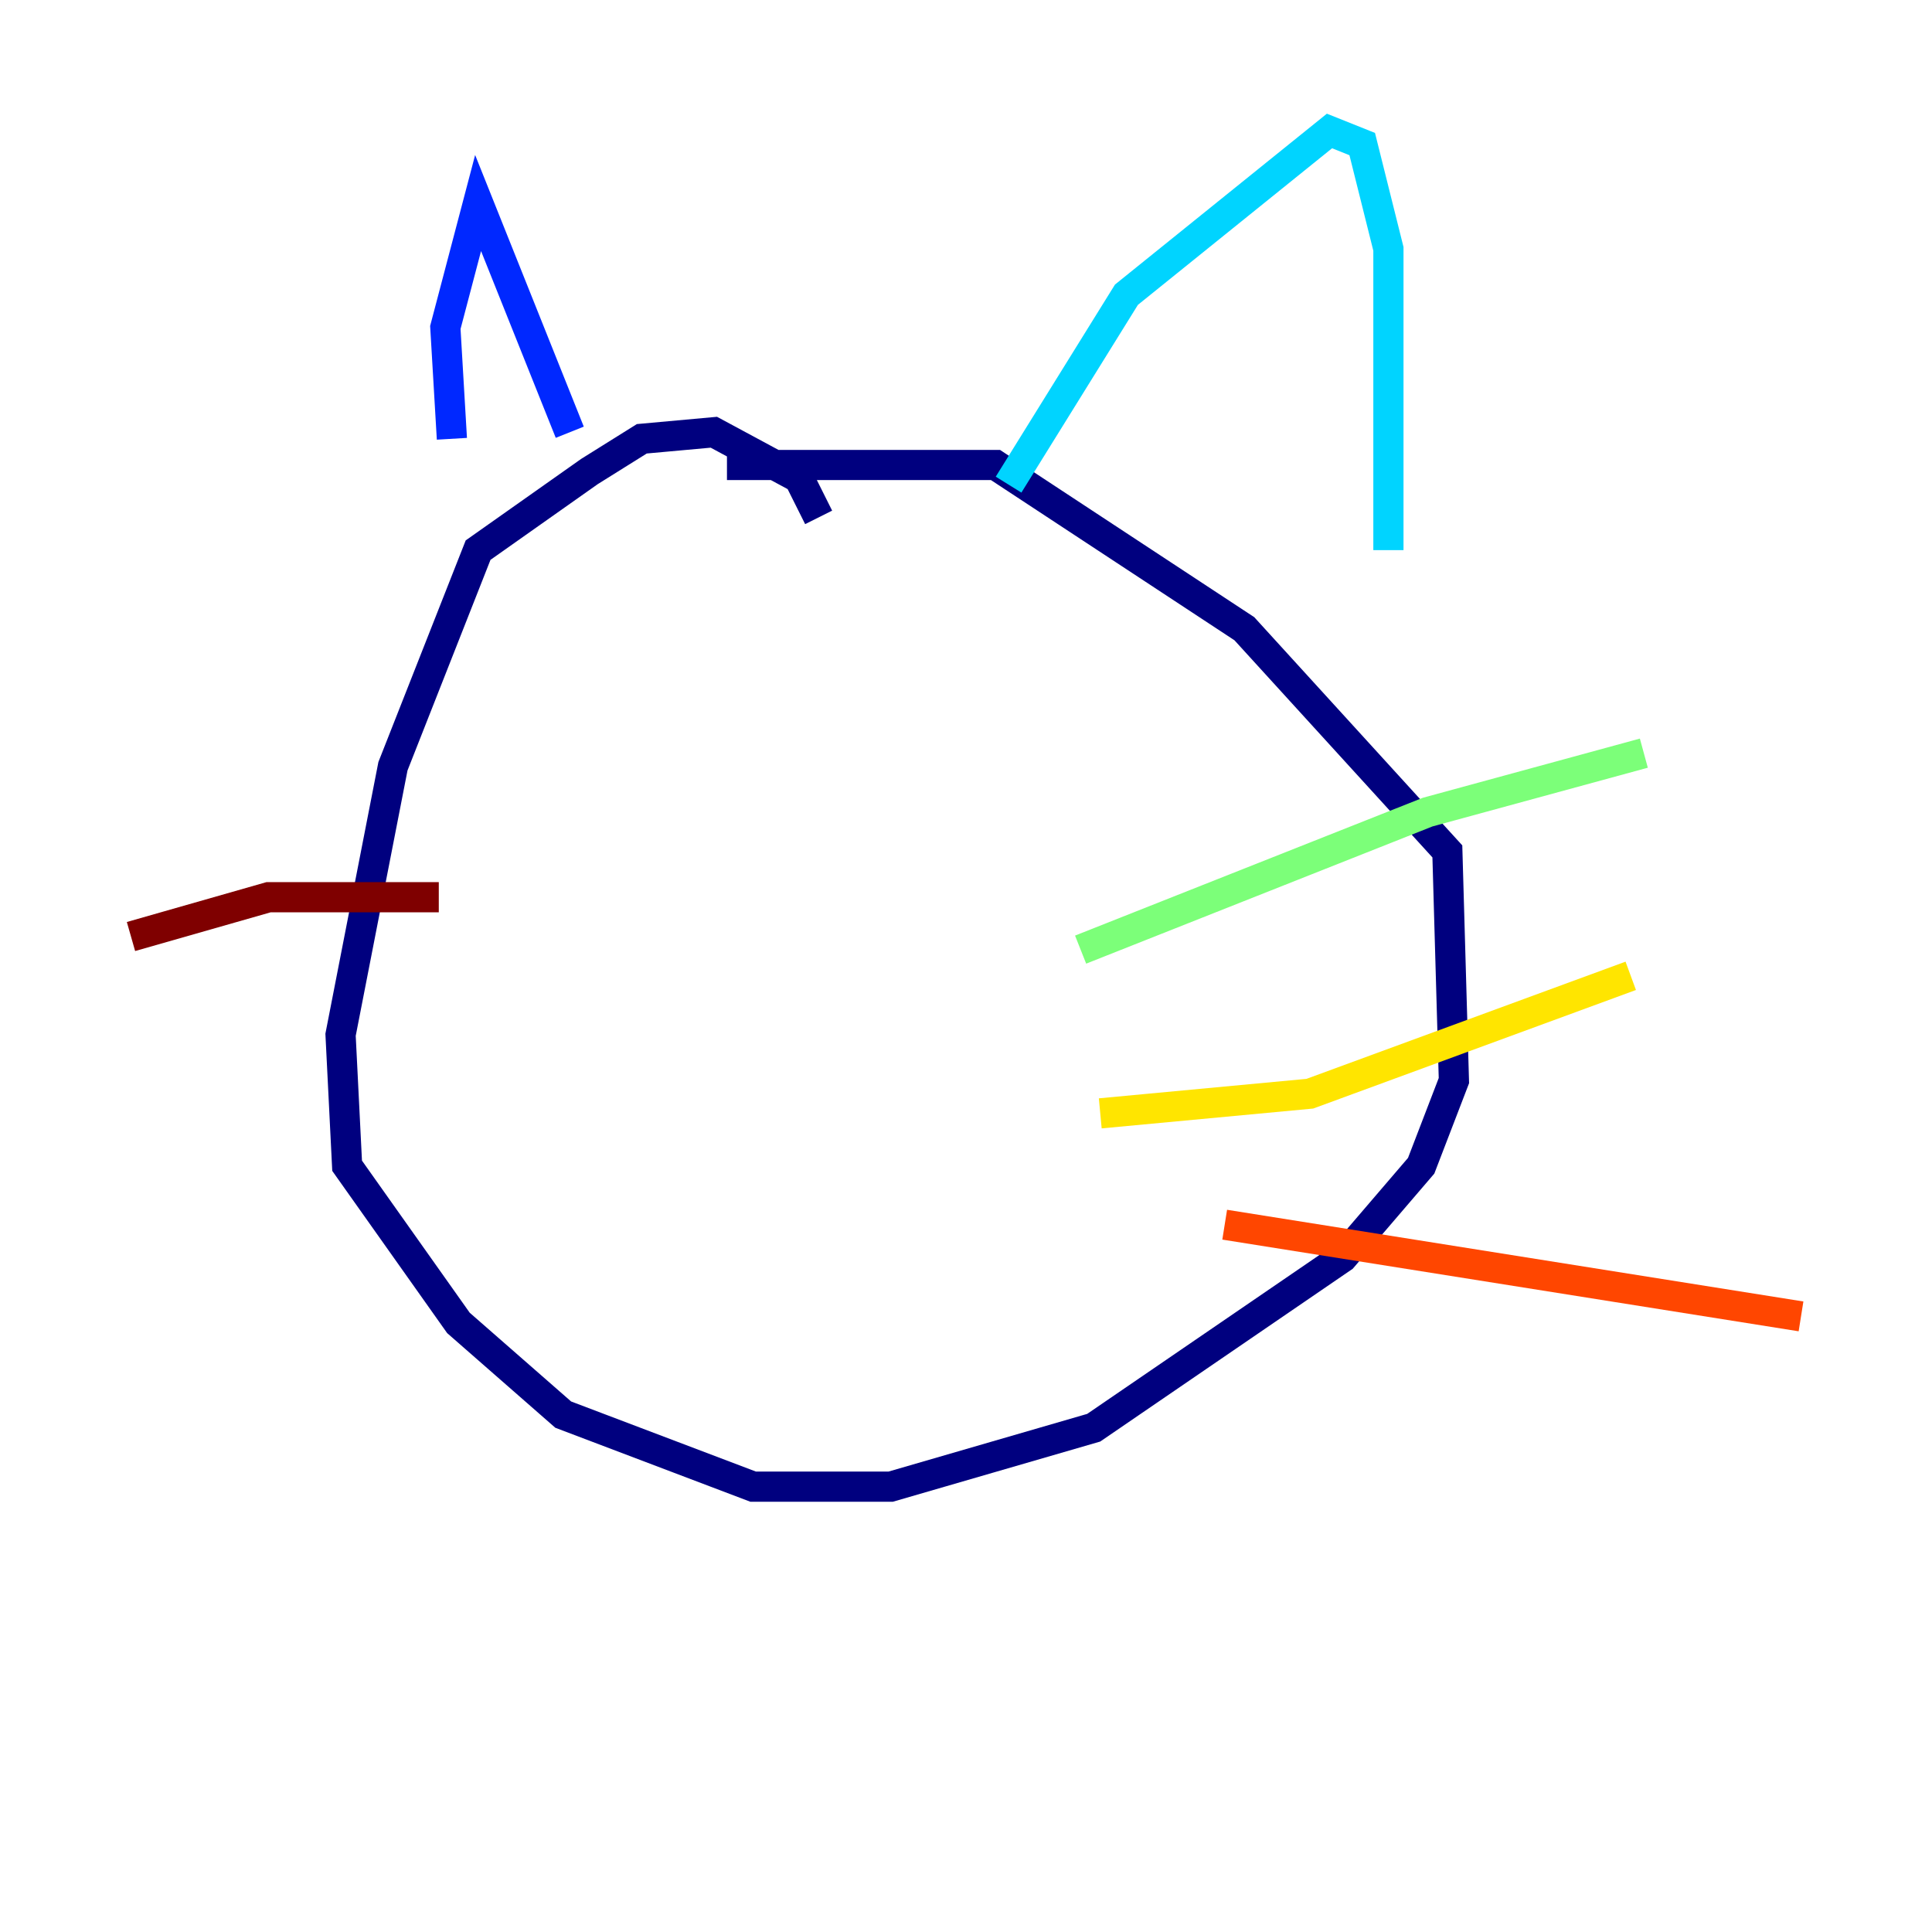 <?xml version="1.0" encoding="utf-8" ?>
<svg baseProfile="tiny" height="128" version="1.2" viewBox="0,0,128,128" width="128" xmlns="http://www.w3.org/2000/svg" xmlns:ev="http://www.w3.org/2001/xml-events" xmlns:xlink="http://www.w3.org/1999/xlink"><defs /><polyline fill="none" points="54.237,34.278 52.936,31.675 47.295,28.637 42.522,29.071 39.051,31.241 31.675,36.447 26.034,50.766 22.563,68.556 22.997,77.234 30.373,87.647 37.315,93.722 49.898,98.495 59.01,98.495 72.461,94.59 88.949,83.308 94.156,77.234 96.325,71.593 95.891,56.407 82.441,41.654 65.953,30.807 48.163,30.807" stroke="#00007f" stroke-width="2" /><polyline fill="none" points="29.939,29.071 29.505,21.695 31.675,13.451 37.749,28.637" stroke="#0028ff" stroke-width="2" /><polyline fill="none" points="66.82,32.108 74.63,19.525 88.081,8.678 90.251,9.546 91.986,16.488 91.986,36.447" stroke="#00d4ff" stroke-width="2" /><polyline fill="none" points="71.593,62.915 94.59,53.803 108.909,49.898" stroke="#7cff79" stroke-width="2" /><polyline fill="none" points="72.895,73.763 86.78,72.461 108.041,64.651" stroke="#ffe500" stroke-width="2" /><polyline fill="none" points="81.139,81.139 119.322,87.214" stroke="#ff4600" stroke-width="2" /><polyline fill="none" points="29.071,59.444 17.79,59.444 8.678,62.047" stroke="#7f0000" stroke-width="2" /></svg>